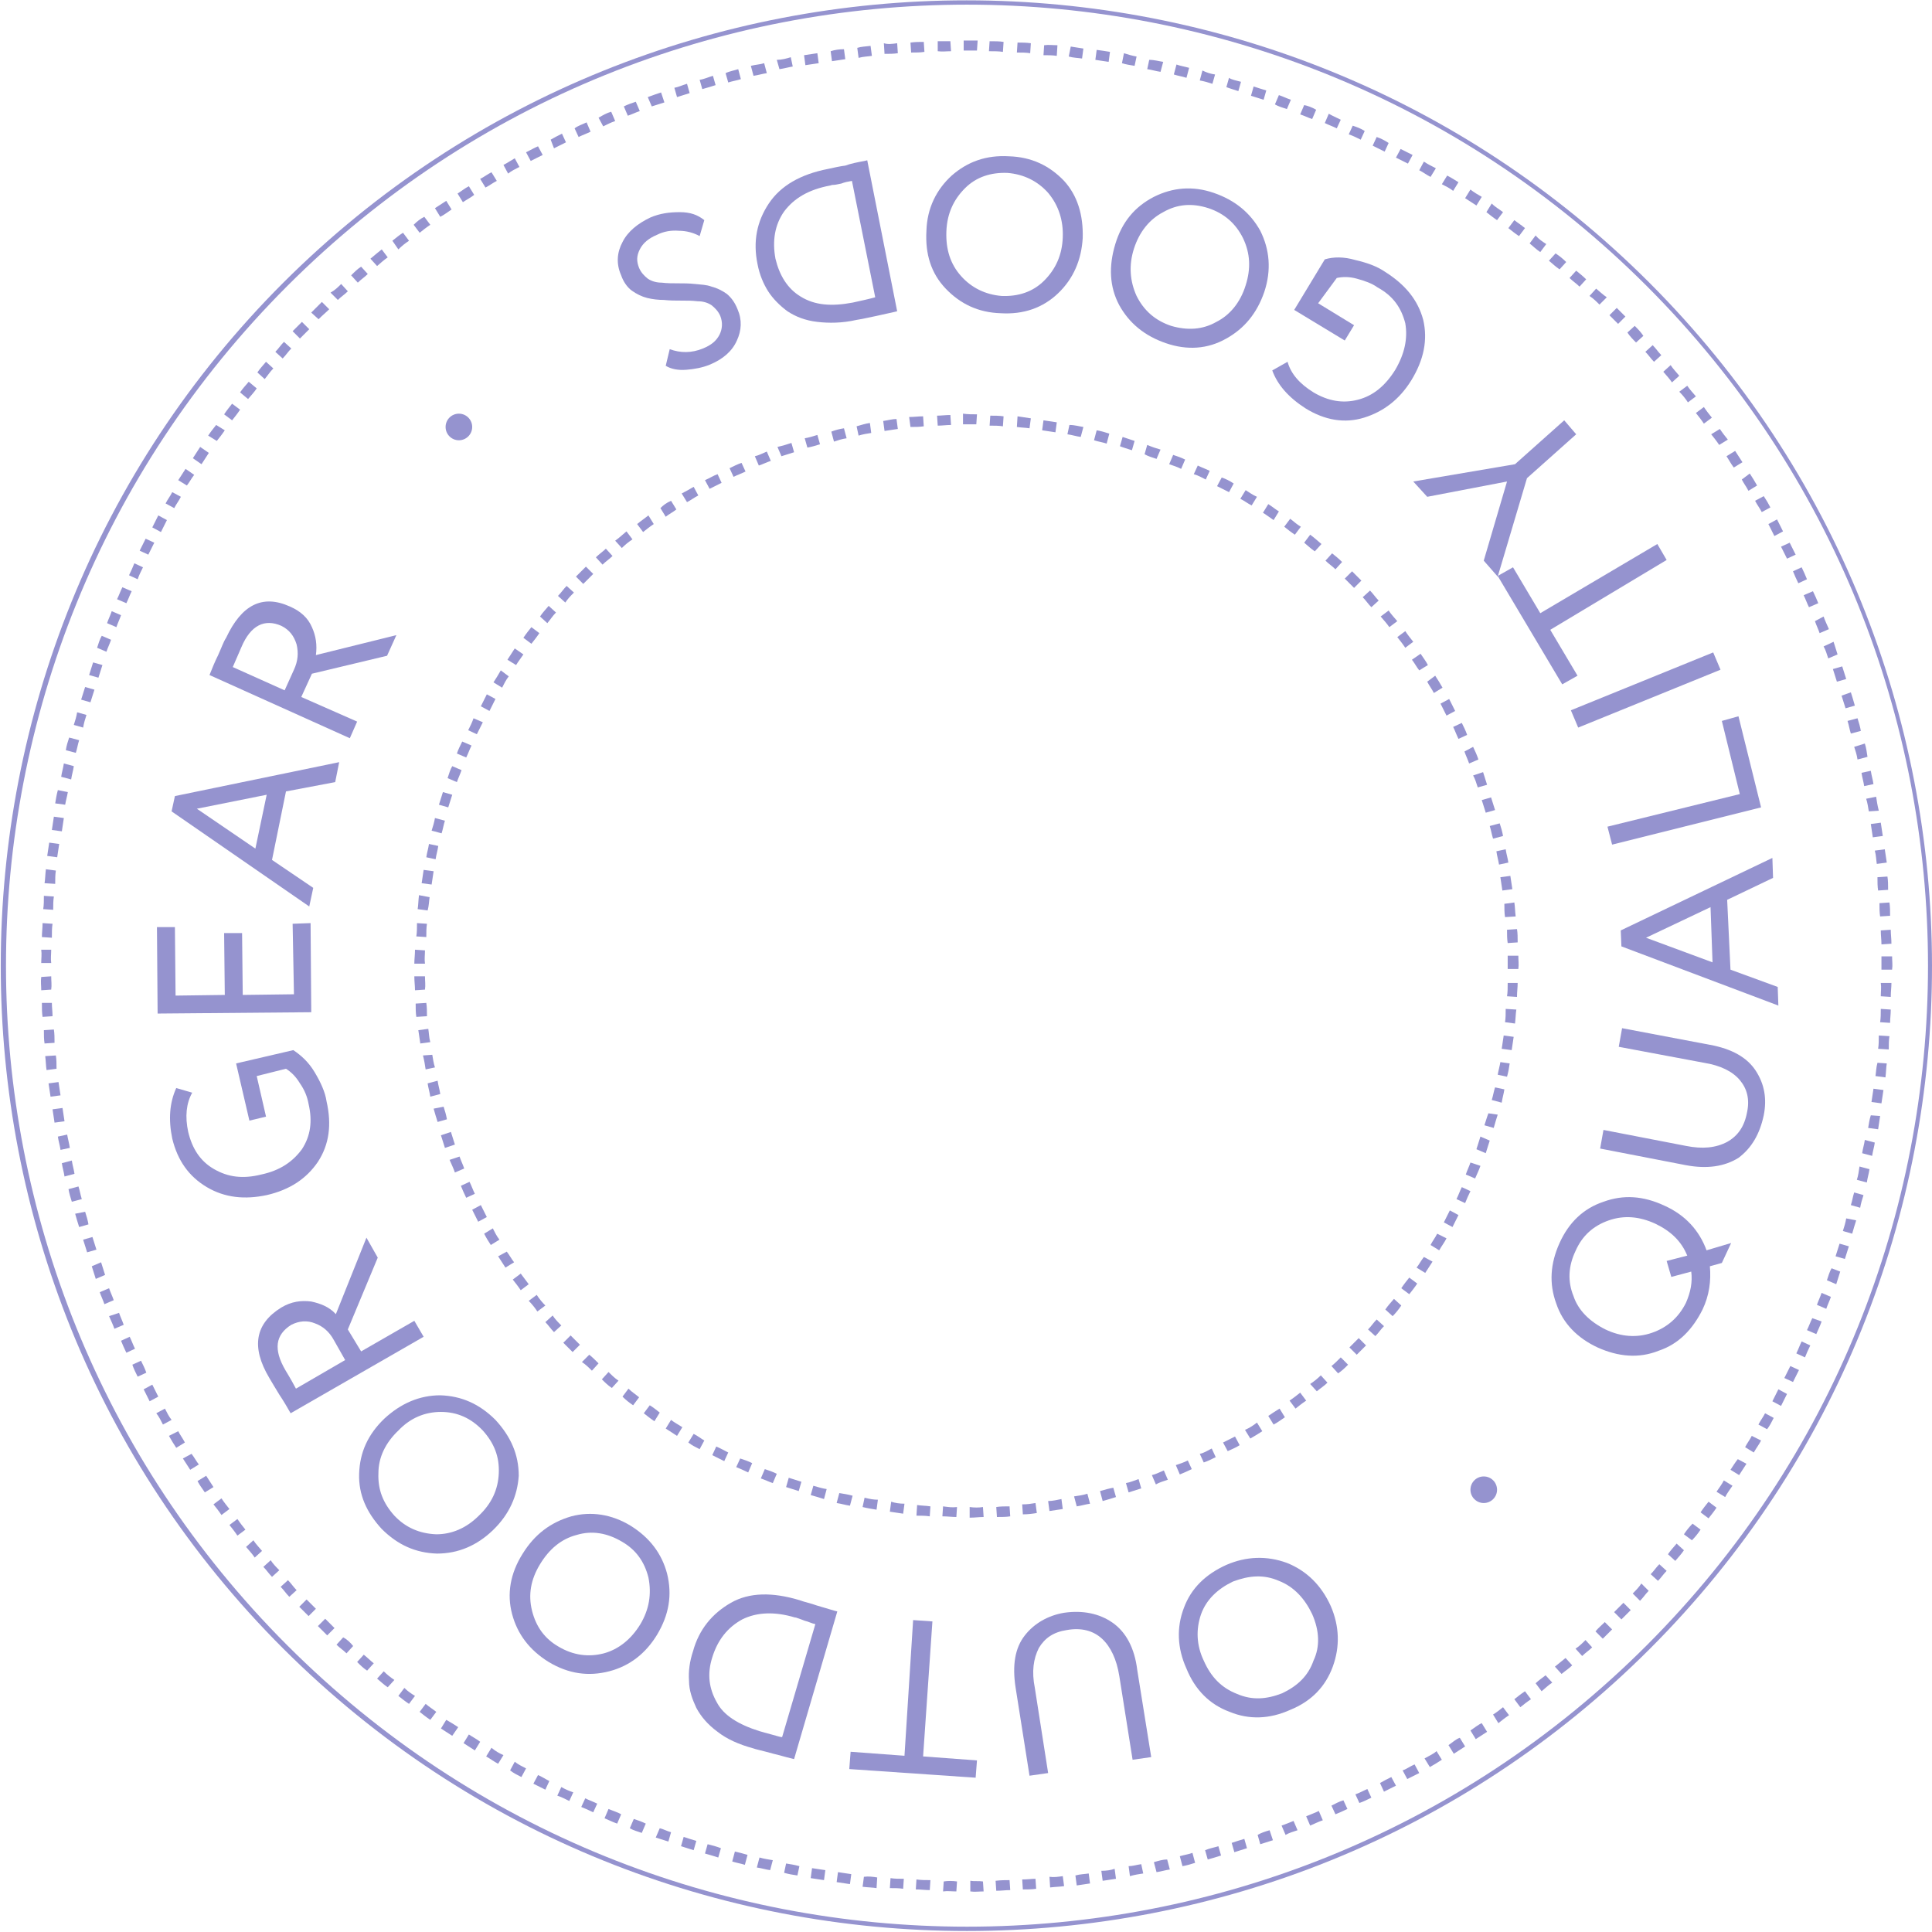 <?xml version="1.0" encoding="utf-8"?>
<!-- Generator: Adobe Illustrator 22.1.0, SVG Export Plug-In . SVG Version: 6.00 Build 0)  -->
<svg version="1.1" id="Layer_1" xmlns="http://www.w3.org/2000/svg" xmlns:xlink="http://www.w3.org/1999/xlink" x="0px" y="0px"
	 viewBox="0 0 290.5 290.5" style="enable-background:new 0 0 290.5 290.5;" xml:space="preserve">
<style type="text/css">
	.st0{fill:#9593CF;}
</style>
<g>
	<path class="st0" d="M204,86.6c0.2,0.2,0.5,0.5,0.7,0.7l-1.1,1.1c-0.2-0.2-0.4-0.4-0.7-0.7l-0.7-0.7l1.1-1.1L204,86.6z M206,88.8
		c0.5,0.5,0.8,1,1.3,1.5l-1.1,1c-0.5-0.5-0.8-1-1.3-1.5L206,88.8z M201.8,84.5l-1,1.1c-0.5-0.5-1-0.8-1.5-1.3l1-1.1
		C200.8,83.6,201.3,84,201.8,84.5z M208.8,91.8c0.4,0.6,0.8,1,1.3,1.6l-1.2,0.9c-0.4-0.6-0.8-1-1.3-1.6L208.8,91.8z M198.7,81.8
		l-1,1.1c-0.6-0.4-1-0.8-1.6-1.3l0.9-1.2C197.7,80.9,198.2,81.4,198.7,81.8z M211.3,94.9c0.4,0.6,0.8,1.1,1.2,1.6l-1.2,0.9
		c-0.4-0.6-0.8-1.1-1.2-1.6L211.3,94.9z M195.6,79.2l-0.9,1.2c-0.6-0.4-1.1-0.8-1.6-1.2L194,78C194.6,78.5,195.1,78.9,195.6,79.2z
		 M213.6,98.3c0.4,0.6,0.8,1.1,1.1,1.7l-1.3,0.8c-0.4-0.5-0.7-1.1-1.1-1.6L213.6,98.3z M192.3,76.9l-0.8,1.3
		c-0.6-0.4-1.1-0.8-1.6-1.1l0.8-1.3C191.2,76.1,191.8,76.6,192.3,76.9z M215.8,101.6c0.4,0.6,0.7,1.1,1.1,1.8l-1.3,0.8
		c-0.3-0.6-0.7-1.1-1-1.7L215.8,101.6z M189,74.7l-0.8,1.3c-0.6-0.3-1.1-0.7-1.7-1l0.8-1.3C187.8,74,188.3,74.4,189,74.7z
		 M217.9,105.1c0.3,0.6,0.6,1.2,0.9,1.8l-1.3,0.7c-0.3-0.6-0.6-1.2-0.9-1.8L217.9,105.1z M185.5,72.7l-0.7,1.3
		c-0.6-0.3-1.2-0.6-1.8-0.9l0.7-1.3C184.3,72,184.9,72.3,185.5,72.7z M219.8,108.7c0.3,0.6,0.6,1.2,0.8,1.8l-1.3,0.6
		c-0.3-0.6-0.5-1.2-0.8-1.8L219.8,108.7z M181.9,70.8l-0.6,1.3c-0.6-0.3-1.1-0.6-1.8-0.8l0.6-1.3C180.7,70.3,181.3,70.5,181.9,70.8z
		 M221.5,112.3c0.3,0.6,0.6,1.3,0.8,1.9l-1.4,0.6c-0.2-0.6-0.5-1.2-0.7-1.8L221.5,112.3z M178.2,69.1l-0.6,1.4
		c-0.6-0.3-1.2-0.5-1.8-0.7l0.6-1.4C177,68.6,177.6,68.8,178.2,69.1z M223,116.1c0.2,0.6,0.4,1.3,0.6,1.9l-1.4,0.4
		c-0.2-0.6-0.4-1.3-0.7-1.8L223,116.1z M174.5,67.6l-0.6,1.4c-0.6-0.2-1.3-0.4-1.8-0.7l0.4-1.4C173.2,67.2,173.8,67.4,174.5,67.6z
		 M170.6,66.3l-0.4,1.4c-0.6-0.2-1.3-0.4-1.8-0.6l0.4-1.4C169.4,65.9,170,66.1,170.6,66.3z M224.2,119.9c0.2,0.6,0.4,1.3,0.6,1.9
		l-1.4,0.4c-0.2-0.6-0.4-1.3-0.6-1.9L224.2,119.9z M166.8,65.2l-0.4,1.5c-0.6-0.2-1.3-0.3-1.9-0.5l0.4-1.5
		C165.5,64.8,166.2,65,166.8,65.2z M225.5,123.8c0.2,0.6,0.4,1.3,0.5,1.9l-1.5,0.4c-0.2-0.6-0.3-1.3-0.5-1.9L225.5,123.8z
		 M162.9,64.2l-0.4,1.5c-0.7-0.1-1.3-0.3-2-0.4l0.3-1.4C161.6,63.9,162.2,64.1,162.9,64.2z M226.4,127.7c0.1,0.7,0.3,1.3,0.4,2
		l-1.4,0.3c-0.1-0.6-0.3-1.3-0.4-2L226.4,127.7z M158.9,63.5l-0.2,1.5c-0.6-0.1-1.3-0.2-2-0.3l0.2-1.5
		C157.6,63.3,158.3,63.4,158.9,63.5z M227.1,131.7c0.1,0.6,0.2,1.3,0.3,2l-1.5,0.2c-0.1-0.6-0.2-1.3-0.3-2L227.1,131.7z M155,62.9
		l-0.2,1.5c-0.6-0.1-1.3-0.1-1.9-0.2l0.1-1.6C153.6,62.7,154.3,62.8,155,62.9z M227.7,135.7c0.1,0.6,0.1,1.3,0.2,2.1l-1.6,0.1
		c-0.1-0.6-0.1-1.3-0.1-2L227.7,135.7z M150.9,62.6l-0.1,1.5c-0.6-0.1-1.3-0.1-2-0.1l0.1-1.5C149.6,62.5,150.3,62.5,150.9,62.6z
		 M228.1,139.7c0.1,0.6,0.1,1.3,0.1,2l-1.5,0.1c-0.1-0.6-0.1-1.3-0.1-2L228.1,139.7z M146.9,62.3l-0.1,1.5c-0.7,0-1.3,0-2,0v-1.6
		C145.5,62.3,146.2,62.3,146.9,62.3z M228.3,143.7c0,0.7,0.1,1.3,0,2h-1.6c0-0.7,0-1.3,0-2L228.3,143.7z M142.9,62.4l0.1,1.5
		c-0.7,0-1.3,0.1-2,0.1l-0.1-1.5C141.5,62.5,142.2,62.4,142.9,62.4z M228.2,147.8c0,0.7-0.1,1.3-0.1,2.1l-1.5-0.1
		c0.1-0.6,0.1-1.3,0.1-2H228.2z M138.8,62.6l0.1,1.5c-0.6,0.1-1.3,0.1-2,0.1l-0.2-1.5C137.5,62.7,138.1,62.6,138.8,62.6z M228,151.8
		c-0.1,0.6-0.1,1.3-0.2,2.1l-1.5-0.2c0.1-0.6,0.1-1.3,0.1-2L228,151.8z M134.8,63l0.2,1.5c-0.6,0.1-1.3,0.2-2,0.3l-0.2-1.5
		C133.5,63.2,134.2,63,134.8,63z M227.6,155.9c-0.1,0.6-0.2,1.3-0.3,2l-1.5-0.2c0.1-0.6,0.2-1.3,0.3-2L227.6,155.9z M130.8,63.6
		l0.2,1.5c-0.6,0.1-1.3,0.2-1.9,0.4l-0.3-1.4C129.5,63.9,130.1,63.7,130.8,63.6z M227,159.9c-0.1,0.7-0.2,1.3-0.4,2l-1.4-0.3
		c0.1-0.6,0.3-1.3,0.4-1.9L227,159.9z M126.9,64.4l0.4,1.5c-0.7,0.1-1.3,0.3-1.9,0.5l-0.4-1.5C125.5,64.7,126.2,64.5,126.9,64.4z
		 M226.2,163.8c-0.1,0.7-0.3,1.3-0.4,2l-1.5-0.4c0.2-0.6,0.3-1.3,0.5-1.9L226.2,163.8z M122.9,65.4l0.4,1.4
		c-0.6,0.2-1.3,0.4-1.9,0.5l-0.4-1.4C121.6,65.8,122.3,65.6,122.9,65.4z M225.2,167.6c-0.2,0.6-0.4,1.3-0.6,2l-1.4-0.4
		c0.2-0.6,0.4-1.3,0.6-1.8L225.2,167.6z M224,171.5c-0.2,0.6-0.4,1.3-0.6,1.9l-1.4-0.6c0.2-0.6,0.4-1.3,0.6-1.9L224,171.5z
		 M119,66.6l0.4,1.4c-0.6,0.2-1.3,0.4-1.9,0.6l-0.6-1.4C117.8,67,118.4,66.8,119,66.6z M222.6,175.3c-0.2,0.6-0.5,1.2-0.8,1.9
		l-1.4-0.6c0.2-0.6,0.5-1.2,0.7-1.8L222.6,175.3z M115.3,67.9l0.6,1.4c-0.6,0.2-1.2,0.5-1.8,0.7l-0.6-1.4
		C114,68.5,114.6,68.2,115.3,67.9z M221.1,179.1c-0.3,0.6-0.6,1.3-0.8,1.8l-1.3-0.6c0.3-0.6,0.5-1.2,0.8-1.8L221.1,179.1z
		 M111.5,69.6l0.6,1.3c-0.6,0.3-1.2,0.5-1.8,0.8l-0.6-1.3C110.3,70.1,110.9,69.8,111.5,69.6z M219.3,182.7c-0.3,0.6-0.6,1.2-0.9,1.8
		l-1.3-0.7c0.3-0.6,0.6-1.2,0.9-1.8L219.3,182.7z M107.9,71.3l0.6,1.3c-0.6,0.3-1.2,0.6-1.8,0.9l-0.7-1.3
		C106.7,71.9,107.3,71.5,107.9,71.3z M217.5,186.2c-0.3,0.6-0.7,1.1-1.1,1.8l-1.3-0.8c0.3-0.6,0.7-1.1,1-1.7L217.5,186.2z
		 M104.3,73.2l0.7,1.3c-0.6,0.3-1.1,0.7-1.7,1l-0.8-1.3C103.1,73.9,103.8,73.5,104.3,73.2z M215.4,189.7c-0.4,0.6-0.7,1.1-1.1,1.7
		l-1.3-0.8c0.4-0.5,0.7-1.1,1.1-1.6L215.4,189.7z M100.9,75.3l0.8,1.3c-0.5,0.4-1.1,0.7-1.6,1.1l-0.8-1.3
		C99.7,76,100.2,75.6,100.9,75.3z M213.1,193c-0.4,0.6-0.8,1.1-1.2,1.6l-1.2-0.9c0.4-0.6,0.8-1.1,1.2-1.6L213.1,193z M97.5,77.5
		l0.8,1.3c-0.6,0.4-1.1,0.8-1.6,1.2l-0.9-1.2C96.4,78.3,97,77.9,97.5,77.5z M210.7,196.3c-0.4,0.6-0.8,1.1-1.3,1.6l-1.1-1
		c0.4-0.6,0.8-1,1.3-1.6L210.7,196.3z M94.2,79.9l0.9,1.2c-0.6,0.4-1.1,0.8-1.6,1.3l-1-1.1C93.2,80.8,93.7,80.3,94.2,79.9z
		 M208.1,199.4c-0.5,0.5-0.8,1-1.3,1.5l-1.1-1c0.5-0.5,0.8-1,1.3-1.5L208.1,199.4z M91.1,82.5l1,1.1c-0.5,0.5-1,0.8-1.5,1.3l-1-1.1
		C90.1,83.3,90.7,82.9,91.1,82.5z M205.4,202.3c-0.5,0.5-0.9,0.9-1.4,1.4l-1.1-1.1c0.5-0.5,0.9-0.9,1.4-1.4L205.4,202.3z M88.1,85.2
		l1.1,1.1c-0.5,0.5-0.9,0.9-1.4,1.4l-0.1,0.1l-1.1-1.1l0.1-0.1C87.1,86.2,87.6,85.7,88.1,85.2z M201.6,204.1l1.1,1.1
		c-0.5,0.5-0.9,0.9-1.5,1.3l-1-1.1C200.6,205.1,201.1,204.6,201.6,204.1z M86.3,89.1c-0.5,0.5-0.9,0.9-1.3,1.5l-1.1-1
		c0.5-0.5,0.8-1,1.3-1.5L86.3,89.1z M198.6,206.8l1,1.1c-0.5,0.5-1,0.8-1.6,1.3l-1-1.1C197.6,207.7,198.1,207.3,198.6,206.8z
		 M83.6,92.1c-0.5,0.5-0.8,1-1.3,1.6l-1.1-1c0.4-0.6,0.8-1,1.3-1.6L83.6,92.1z M195.5,209.4l0.9,1.2c-0.6,0.4-1.1,0.8-1.6,1.2
		l-0.9-1.2C194.5,210.2,195,209.8,195.5,209.4z M81.1,95.2c-0.4,0.6-0.8,1.1-1.2,1.6l-1.2-0.9c0.4-0.6,0.8-1.1,1.2-1.6L81.1,95.2z
		 M192.4,211.8l0.8,1.3c-0.6,0.4-1.1,0.8-1.7,1.1l-0.8-1.3C191.3,212.5,191.9,212.1,192.4,211.8z M78.7,98.4
		c-0.4,0.6-0.8,1.1-1.1,1.6l-1.3-0.8c0.4-0.6,0.7-1.1,1.1-1.7L78.7,98.4z M189,213.9l0.8,1.3c-0.6,0.4-1.1,0.7-1.8,1.1l-0.8-1.3
		C187.9,214.7,188.5,214.3,189,213.9z M76.5,101.7c-0.4,0.5-0.7,1.1-1,1.7l-1.3-0.8c0.4-0.6,0.7-1.1,1.1-1.8L76.5,101.7z M185.7,216
		l0.7,1.3c-0.6,0.4-1.2,0.6-1.8,0.9l-0.7-1.3C184.5,216.6,185.1,216.3,185.7,216z M74.5,105.1c-0.3,0.6-0.6,1.2-0.9,1.8l-1.3-0.7
		c0.3-0.6,0.6-1.2,0.9-1.8L74.5,105.1z M182.2,217.8l0.6,1.3c-0.6,0.3-1.2,0.6-1.8,0.8l-0.6-1.3C181,218.5,181.6,218.1,182.2,217.8z
		 M72.6,108.6c-0.3,0.6-0.6,1.2-0.9,1.8l-1.3-0.6c0.3-0.6,0.6-1.2,0.8-1.8L72.6,108.6z M178.6,219.6l0.6,1.3
		c-0.6,0.3-1.3,0.6-1.8,0.8l-0.6-1.4C177.4,220.1,178,219.9,178.6,219.6z M70.9,112.1c-0.3,0.6-0.5,1.2-0.8,1.8l-1.4-0.6
		c0.2-0.6,0.5-1.2,0.8-1.8L70.9,112.1z M175,221.1l0.6,1.4c-0.6,0.2-1.3,0.4-1.8,0.7l-0.6-1.4C173.7,221.7,174.3,221.4,175,221.1z
		 M69.4,115.8c-0.2,0.6-0.5,1.2-0.7,1.8l-1.4-0.6c0.2-0.6,0.4-1.3,0.7-1.8L69.4,115.8z M171.2,222.4l0.4,1.4
		c-0.6,0.2-1.3,0.4-1.9,0.6l-0.4-1.4C169.9,222.9,170.6,222.6,171.2,222.4z M68,119.5c-0.2,0.6-0.4,1.3-0.6,1.9L66,121
		c0.2-0.6,0.4-1.3,0.6-1.9L68,119.5z M167.4,223.7l0.4,1.4c-0.6,0.2-1.3,0.4-2,0.6l-0.4-1.5C166.1,224,166.8,223.8,167.4,223.7z
		 M66.9,123.4c-0.2,0.6-0.3,1.3-0.5,1.9l-1.5-0.4c0.2-0.6,0.4-1.3,0.5-1.9L66.9,123.4z M163.5,224.6l0.4,1.5c-0.7,0.1-1.3,0.3-2,0.4
		l-0.4-1.5C162.2,224.9,162.9,224.8,163.5,224.6z M65.9,127.2c-0.1,0.7-0.3,1.3-0.4,2l-1.4-0.3c0.1-0.7,0.3-1.3,0.4-2L65.9,127.2z
		 M159.6,225.4l0.2,1.5c-0.7,0.1-1.3,0.2-2,0.3l-0.2-1.5C158.3,225.7,159.1,225.5,159.6,225.4z M65.2,131c-0.1,0.6-0.2,1.3-0.3,2
		l-1.5-0.2c0.1-0.6,0.2-1.3,0.3-2L65.2,131z M155.7,226l0.2,1.5c-0.6,0.1-1.3,0.2-2.1,0.2l-0.1-1.5
		C154.5,226.2,155.1,226.1,155.7,226z M64.6,134.9c-0.1,0.6-0.1,1.3-0.3,2l-1.5-0.2c0.1-0.6,0.1-1.3,0.2-2.1L64.6,134.9z
		 M151.8,226.5l0.1,1.5c-0.6,0.1-1.3,0.1-2,0.1l-0.1-1.5C150.4,226.5,151.1,226.5,151.8,226.5z M64.2,138.9c-0.1,0.6-0.1,1.3-0.1,2
		l-1.5-0.1c0.1-0.6,0.1-1.3,0.1-2L64.2,138.9z M147.8,226.6l0.1,1.5c-0.7,0-1.3,0.1-2.1,0.1v-1.6
		C146.5,226.7,147.2,226.7,147.8,226.6z M63.9,142.9c0,0.7-0.1,1.3,0,2h-1.6c0-0.7,0.1-1.3,0.1-2.1L63.9,142.9z M143.9,226.6
		l-0.1,1.5c-0.7,0-1.3-0.1-2.1-0.1l0.1-1.5C142.6,226.6,143.2,226.7,143.9,226.6z M63.9,146.8c0,0.7,0.1,1.3,0,2l-1.5,0.1
		c0-0.7-0.1-1.3-0.1-2.1H63.9z M139.9,226.5l-0.1,1.5c-0.6-0.1-1.3-0.1-2-0.1l0.1-1.6C138.5,226.4,139.3,226.4,139.9,226.5z
		 M64.1,150.8c0.1,0.6,0.1,1.3,0.1,2l-1.6,0.1c-0.1-0.6-0.1-1.3-0.1-2L64.1,150.8z M136,226.1l-0.2,1.5c-0.6-0.1-1.3-0.2-2-0.3
		l0.2-1.5C134.6,226,135.3,226.1,136,226.1z M64.4,154.7c0.1,0.6,0.1,1.3,0.3,2l-1.5,0.2c-0.1-0.6-0.2-1.3-0.3-2L64.4,154.7z
		 M132,225.5l-0.2,1.5c-0.6-0.1-1.3-0.2-2.1-0.4l0.3-1.4C130.8,225.4,131.4,225.5,132,225.5z M65,158.6c0.1,0.6,0.2,1.3,0.4,1.9
		l-1.4,0.3c-0.1-0.7-0.2-1.3-0.4-2.1L65,158.6z M128.2,224.9l-0.4,1.5c-0.7-0.1-1.3-0.3-2-0.4l0.4-1.5
		C126.8,224.6,127.5,224.7,128.2,224.9z M65.8,162.5c0.1,0.7,0.3,1.3,0.4,2l-1.5,0.4c-0.1-0.7-0.3-1.3-0.4-2L65.8,162.5z
		 M124.3,223.9l-0.4,1.5c-0.6-0.2-1.3-0.4-2-0.6l0.4-1.4C123,223.6,123.6,223.8,124.3,223.9z M66.7,166.4c0.2,0.6,0.4,1.3,0.5,1.9
		l-1.4,0.4c-0.2-0.6-0.4-1.3-0.6-2L66.7,166.4z M120.5,222.8l-0.4,1.4c-0.6-0.2-1.3-0.4-1.9-0.6l0.4-1.4
		C119.2,222.4,119.9,222.6,120.5,222.8z M67.8,170.2c0.2,0.6,0.4,1.3,0.6,1.9l-1.5,0.5c-0.2-0.6-0.4-1.3-0.6-1.9L67.8,170.2z
		 M116.8,221.6l-0.6,1.4c-0.6-0.2-1.2-0.5-1.8-0.7l0.6-1.4C115.6,221.1,116.2,221.3,116.8,221.6z M69.1,173.9
		c0.2,0.6,0.5,1.2,0.7,1.8l-1.4,0.6c-0.2-0.6-0.5-1.2-0.8-1.9L69.1,173.9z M113.1,220l-0.6,1.4c-0.6-0.3-1.3-0.6-1.8-0.8l0.6-1.3
		C111.9,219.5,112.5,219.7,113.1,220z M70.6,177.7c0.3,0.6,0.5,1.2,0.8,1.8l-1.3,0.6c-0.3-0.6-0.6-1.3-0.8-1.8L70.6,177.7z
		 M109.5,218.4l-0.6,1.3c-0.6-0.3-1.2-0.6-1.8-0.9l0.6-1.3C108.4,217.8,108.9,218.1,109.5,218.4z M72.3,181.2
		c0.3,0.6,0.6,1.2,0.9,1.8l-1.3,0.7c-0.3-0.6-0.6-1.2-0.9-1.8L72.3,181.2z M105.9,216.6l-0.7,1.3c-0.6-0.3-1.2-0.6-1.7-1l0.8-1.3
		C104.9,215.9,105.4,216.3,105.9,216.6z M74.1,184.7c0.3,0.6,0.6,1.2,1,1.7l-1.3,0.8c-0.4-0.6-0.7-1.1-1-1.7L74.1,184.7z
		 M102.6,214.6l-0.8,1.3c-0.6-0.4-1.1-0.7-1.7-1.1l0.8-1.3C101.4,213.9,102,214.2,102.6,214.6z M76.2,188.2c0.4,0.5,0.7,1.1,1.1,1.6
		l-1.3,0.8c-0.4-0.6-0.7-1.1-1.1-1.7L76.2,188.2z M99.2,212.4l-0.8,1.3c-0.6-0.4-1.1-0.8-1.6-1.2l0.9-1.2
		C98.2,211.6,98.7,212,99.2,212.4z M78.3,191.5c0.4,0.5,0.8,1.1,1.2,1.6l-1.2,0.9c-0.4-0.6-0.8-1.1-1.2-1.6L78.3,191.5z M96.1,210.1
		l-0.9,1.2c-0.6-0.4-1.1-0.8-1.6-1.3l0.9-1.2C95,209.3,95.5,209.6,96.1,210.1z M80.7,194.7c0.4,0.6,0.8,1.1,1.3,1.6l-1.2,0.9
		c-0.4-0.6-0.8-1.1-1.3-1.6L80.7,194.7z M93,207.6l-1,1.1c-0.6-0.4-1-0.8-1.5-1.3l1-1.1C91.9,206.7,92.4,207.2,93,207.6z
		 M83.1,197.8c0.4,0.6,0.8,1,1.3,1.5l-1.1,1c-0.5-0.5-0.8-1-1.3-1.5L83.1,197.8z M90,205l-1,1.1c-0.5-0.5-0.9-0.9-1.5-1.3l1.1-1.1
		C89,204,89.5,204.5,90,205z M85.8,200.8c0.5,0.5,0.9,0.9,1.4,1.4l-1.1,1.1c-0.5-0.5-0.9-0.9-1.4-1.4L85.8,200.8z"/>
</g>
<g>
	<path class="st0" d="M243.7,46.9l0.7,0.7l-1.1,1.1l-0.6-0.6l-0.7-0.7l1.1-1.1L243.7,46.9z M245.8,49c0.5,0.5,0.9,0.9,1.3,1.5
		l-1.1,1c-0.5-0.5-0.9-0.9-1.3-1.5L245.8,49z M241.6,44.7l-1.1,1.1c-0.5-0.5-0.9-0.9-1.5-1.3l1-1.1C240.5,43.8,241,44.3,241.6,44.7z
		 M248.5,51.9c0.5,0.5,0.8,1,1.3,1.5l-1.1,1c-0.5-0.5-0.8-1-1.3-1.5L248.5,51.9z M238.5,42l-1,1.1c-0.5-0.5-1-0.8-1.5-1.3l1-1.1
		C237.5,41.1,238.1,41.6,238.5,42z M251.2,54.9c0.4,0.6,0.8,1,1.3,1.6l-1.1,1c-0.4-0.6-0.8-1-1.3-1.6L251.2,54.9z M235.5,39.4
		l-1,1.1c-0.6-0.4-1-0.8-1.6-1.3l1-1.1C234.5,38.5,235,38.9,235.5,39.4z M253.7,58c0.4,0.6,0.8,1,1.3,1.6l-1.2,0.9
		c-0.4-0.6-0.8-1.1-1.3-1.6L253.7,58z M232.5,36.7l-0.9,1.2c-0.6-0.4-1-0.8-1.6-1.3l0.9-1.2C231.4,36,231.9,36.3,232.5,36.7z
		 M256.2,61.2c0.4,0.6,0.8,1.1,1.2,1.6l-1.2,0.9c-0.4-0.6-0.8-1.1-1.2-1.6L256.2,61.2z M229.3,34.3l-0.9,1.2
		c-0.6-0.4-1.1-0.8-1.6-1.2l0.9-1.2C228.2,33.5,228.7,33.8,229.3,34.3z M258.6,64.5c0.4,0.6,0.8,1.1,1.2,1.6l-1.3,0.8
		c-0.4-0.6-0.8-1.1-1.2-1.6L258.6,64.5z M226,31.9l-0.9,1.2c-0.6-0.4-1.1-0.8-1.6-1.2l0.8-1.3C224.9,31.2,225.5,31.5,226,31.9z
		 M260.9,67.8c0.4,0.6,0.7,1.1,1.1,1.7l-1.3,0.8c-0.4-0.5-0.7-1.1-1.1-1.7L260.9,67.8z M222.8,29.6l-0.8,1.3
		c-0.6-0.4-1.1-0.7-1.7-1.1l0.8-1.3C221.6,28.9,222.1,29.2,222.8,29.6z M263.1,71.2c0.4,0.6,0.7,1.1,1.1,1.8l-1.3,0.8
		c-0.3-0.6-0.7-1.1-1-1.7L263.1,71.2z M219.3,27.4l-0.8,1.3c-0.5-0.4-1.1-0.7-1.7-1l0.8-1.3C218.2,26.7,218.8,27.1,219.3,27.4z
		 M265.2,74.6c0.4,0.6,0.7,1.1,1,1.7l-1.3,0.7c-0.3-0.6-0.7-1.1-1-1.7L265.2,74.6z M215.9,25.3l-0.8,1.3c-0.6-0.3-1.1-0.7-1.7-1
		l0.7-1.3C214.7,24.7,215.3,25,215.9,25.3z M267.2,78.1c0.3,0.6,0.6,1.2,0.9,1.8l-1.3,0.7c-0.3-0.6-0.6-1.2-0.9-1.8L267.2,78.1z
		 M212.4,23.3l-0.7,1.3c-0.6-0.3-1.2-0.6-1.8-0.9l0.7-1.3C211.2,22.7,211.8,23,212.4,23.3z M269.1,81.6c0.3,0.6,0.6,1.2,0.9,1.8
		l-1.3,0.6c-0.3-0.6-0.6-1.2-0.9-1.8L269.1,81.6z M208.8,21.5l-0.6,1.3c-0.6-0.3-1.2-0.6-1.8-0.9l0.6-1.3
		C207.6,20.8,208.2,21.1,208.8,21.5z M270.9,85.3c0.3,0.6,0.6,1.3,0.8,1.8l-1.3,0.6c-0.3-0.6-0.6-1.3-0.8-1.8L270.9,85.3z
		 M205.2,19.7l-0.6,1.3c-0.6-0.3-1.2-0.6-1.8-0.8l0.6-1.3C204,19.1,204.6,19.3,205.2,19.7z M272.6,88.9c0.3,0.6,0.6,1.3,0.8,1.8
		l-1.4,0.6c-0.3-0.6-0.5-1.2-0.8-1.8L272.6,88.9z M201.6,18l-0.6,1.3c-0.6-0.3-1.2-0.5-1.8-0.8l0.6-1.4
		C200.3,17.4,201,17.7,201.6,18z M274.2,92.7c0.2,0.6,0.5,1.2,0.8,1.9l-1.4,0.6c-0.2-0.6-0.5-1.2-0.7-1.8L274.2,92.7z M197.9,16.5
		l-0.6,1.4c-0.6-0.2-1.2-0.5-1.8-0.7l0.6-1.4C196.6,15.9,197.2,16.1,197.9,16.5z M275.7,96.5c0.2,0.6,0.4,1.3,0.6,1.9l-1.4,0.6
		c-0.2-0.6-0.4-1.3-0.7-1.8L275.7,96.5z M194.1,15l-0.6,1.4c-0.6-0.2-1.3-0.4-1.8-0.7l0.6-1.4C192.9,14.5,193.5,14.8,194.1,15z
		 M190.4,13.6L190,15c-0.6-0.2-1.3-0.4-1.9-0.6l0.4-1.4C189.1,13.2,189.7,13.4,190.4,13.6z M277,100.2c0.2,0.6,0.4,1.3,0.6,1.9
		l-1.4,0.4c-0.2-0.6-0.4-1.3-0.6-1.9L277,100.2z M186.6,12.3l-0.4,1.4c-0.6-0.2-1.3-0.4-1.8-0.6l0.4-1.4
		C185.2,12,185.9,12.1,186.6,12.3z M278.3,104.1c0.2,0.6,0.4,1.3,0.6,2l-1.4,0.4c-0.2-0.6-0.4-1.3-0.6-1.9L278.3,104.1z M182.7,11.2
		l-0.4,1.4c-0.6-0.2-1.3-0.4-1.9-0.5l0.4-1.5C181.4,10.9,182,11.1,182.7,11.2z M279.3,108c0.2,0.6,0.4,1.3,0.5,1.9l-1.5,0.4
		c-0.2-0.6-0.3-1.3-0.5-1.9L279.3,108z M178.8,10.2l-0.4,1.5c-0.6-0.2-1.3-0.3-1.9-0.5l0.4-1.5C177.4,9.9,178.1,10,178.8,10.2z
		 M280.4,111.8c0.2,0.6,0.3,1.3,0.4,2l-1.5,0.4c-0.1-0.7-0.3-1.3-0.5-1.9L280.4,111.8z M174.9,9.3l-0.4,1.5c-0.7-0.1-1.3-0.3-2-0.4
		l0.3-1.4C173.6,9,174.2,9.2,174.9,9.3z M281.3,115.9c0.1,0.7,0.3,1.3,0.4,2l-1.4,0.3c-0.1-0.7-0.3-1.3-0.4-2L281.3,115.9z
		 M170.9,8.5l-0.3,1.4c-0.6-0.1-1.3-0.2-1.9-0.4L169,8C169.6,8.2,170.3,8.4,170.9,8.5z M282.1,119.8c0.1,0.7,0.2,1.3,0.4,2.1
		L281,122c-0.1-0.6-0.2-1.3-0.4-1.9L282.1,119.8z M166.9,7.8l-0.2,1.5c-0.6-0.1-1.3-0.2-2-0.3l0.2-1.5
		C165.7,7.6,166.3,7.7,166.9,7.8z M282.8,123.7c0.1,0.6,0.2,1.3,0.3,2l-1.5,0.2c-0.1-0.6-0.2-1.3-0.3-2L282.8,123.7z M162.9,7.3
		l-0.2,1.5c-0.6-0.1-1.3-0.1-2-0.3L161,7C161.7,7.1,162.3,7.2,162.9,7.3z M283.4,127.7c0.1,0.6,0.2,1.3,0.3,2l-1.5,0.2
		c-0.1-0.6-0.1-1.3-0.3-2L283.4,127.7z M159,6.8l-0.1,1.6c-0.6-0.1-1.3-0.1-2-0.1l0.1-1.5C157.7,6.7,158.3,6.8,159,6.8z
		 M283.8,131.8c0.1,0.6,0.1,1.3,0.1,2l-1.5,0.1c-0.1-0.6-0.1-1.3-0.1-2L283.8,131.8z M155,6.5L154.9,8c-0.6-0.1-1.3-0.1-2-0.1
		l0.1-1.5C153.6,6.4,154.3,6.4,155,6.5z M284.1,135.7c0.1,0.6,0.1,1.3,0.1,2l-1.5,0.1c-0.1-0.6-0.1-1.3-0.1-2L284.1,135.7z
		 M150.9,6.3l-0.1,1.5c-0.6-0.1-1.3-0.1-2.1-0.1l0.1-1.5C149.6,6.2,150.3,6.2,150.9,6.3z M284.3,139.8c0,0.7,0.1,1.3,0.1,2.1
		l-1.5,0.1c0-0.7-0.1-1.3-0.1-2.1L284.3,139.8z M147,6.1l-0.1,1.5c-0.7,0-1.3,0-2,0V6.1C145.5,6.1,146.3,6.1,147,6.1z M284.5,143.8
		c0,0.7,0.1,1.3,0,2h-1.6c0-0.7,0-1.3,0-2L284.5,143.8z M142.9,6.2l0.1,1.5c-0.7,0-1.3,0.1-2,0L141,6.2
		C141.5,6.2,142.2,6.2,142.9,6.2z M284.4,147.8c0,0.7-0.1,1.3-0.1,2.1l-1.5-0.1c0-0.7,0.1-1.3,0-2H284.4z M138.9,6.3l0.1,1.5
		c-0.6,0.1-1.3,0.1-2,0.1l-0.1-1.5C137.6,6.3,138.3,6.3,138.9,6.3z M284.3,151.8c0,0.7-0.1,1.3-0.1,2l-1.5-0.1
		c0.1-0.6,0.1-1.3,0.1-2L284.3,151.8z M134.9,6.5l0.1,1.5c-0.6,0.1-1.3,0.1-2,0.1l-0.1-1.6C133.5,6.7,134.2,6.6,134.9,6.5z
		 M284.1,155.8c-0.1,0.6-0.1,1.3-0.1,2l-1.6-0.1c0.1-0.6,0.1-1.3,0.1-2L284.1,155.8z M130.9,6.9l0.2,1.5c-0.6,0.1-1.3,0.1-2,0.3
		l-0.2-1.5C129.5,7,130.1,7,130.9,6.9z M283.7,159.9c-0.1,0.6-0.1,1.3-0.2,2.1l-1.5-0.2c0.1-0.6,0.1-1.3,0.3-2L283.7,159.9z
		 M126.9,7.4l0.2,1.5c-0.6,0.1-1.3,0.2-2,0.3l-0.2-1.5C125.5,7.5,126.2,7.4,126.9,7.4z M283.2,163.9c-0.1,0.6-0.2,1.3-0.3,2
		l-1.5-0.2c0.1-0.6,0.2-1.3,0.3-2L283.2,163.9z M122.9,8l0.2,1.5c-0.6,0.1-1.3,0.2-2,0.3l-0.2-1.5C121.6,8.2,122.2,8.1,122.9,8z
		 M282.7,167.8c-0.1,0.6-0.2,1.3-0.3,2l-1.5-0.2c0.1-0.6,0.2-1.3,0.4-1.9L282.7,167.8z M118.9,8.6l0.3,1.4c-0.6,0.1-1.3,0.3-2,0.4
		L116.8,9C117.5,9,118.3,8.8,118.9,8.6z M281.9,171.8c-0.1,0.7-0.3,1.3-0.4,2l-1.5-0.4c0.1-0.7,0.3-1.3,0.4-2L281.9,171.8z
		 M114.9,9.5l0.4,1.5c-0.7,0.1-1.3,0.3-2,0.4l-0.4-1.5C113.7,9.7,114.3,9.7,114.9,9.5z M281.1,175.8c-0.1,0.7-0.3,1.3-0.4,2
		l-1.5-0.4c0.2-0.6,0.3-1.3,0.4-2L281.1,175.8z M111,10.4l0.4,1.5c-0.6,0.2-1.3,0.3-1.9,0.5l-0.4-1.4
		C109.7,10.7,110.4,10.6,111,10.4z M280.2,179.7c-0.2,0.6-0.4,1.3-0.5,1.9l-1.4-0.4c0.2-0.6,0.3-1.3,0.5-1.9L280.2,179.7z
		 M107.2,11.4l0.4,1.4c-0.6,0.2-1.3,0.4-2,0.6l-0.4-1.4C105.9,11.9,106.5,11.6,107.2,11.4z M279.1,183.5c-0.2,0.6-0.4,1.3-0.6,2
		l-1.4-0.4c0.2-0.6,0.4-1.3,0.5-1.9L279.1,183.5z M103.3,12.6l0.4,1.4c-0.6,0.2-1.3,0.4-1.9,0.6l-0.4-1.4
		C102,13.1,102.6,12.8,103.3,12.6z M278,187.4c-0.2,0.6-0.4,1.3-0.6,1.9l-1.4-0.4c0.2-0.6,0.4-1.3,0.6-1.9L278,187.4z M99.4,13.9
		l0.5,1.5c-0.6,0.2-1.3,0.4-1.9,0.6l-0.6-1.4C98.2,14.3,98.8,14.1,99.4,13.9z M276.7,191.2c-0.2,0.6-0.4,1.3-0.6,1.9l-1.4-0.6
		c0.2-0.6,0.4-1.3,0.7-1.8L276.7,191.2z M275.3,195c-0.2,0.6-0.5,1.2-0.7,1.8l-1.4-0.6c0.2-0.6,0.5-1.2,0.7-1.8L275.3,195z
		 M95.6,15.3l0.6,1.4c-0.6,0.2-1.2,0.5-1.8,0.7L93.8,16C94.4,15.7,95,15.5,95.6,15.3z M273.9,198.7c-0.2,0.6-0.5,1.2-0.8,1.9
		l-1.4-0.6c0.3-0.6,0.5-1.2,0.8-1.8L273.9,198.7z M91.9,16.8l0.6,1.4c-0.6,0.2-1.2,0.5-1.8,0.8L90,17.7C90.7,17.3,91.2,17,91.9,16.8
		z M272.2,202.3c-0.3,0.6-0.6,1.3-0.8,1.8l-1.3-0.6c0.3-0.6,0.5-1.2,0.8-1.8L272.2,202.3z M88.2,18.4l0.6,1.4
		c-0.6,0.3-1.2,0.5-1.8,0.8l-0.6-1.3C86.9,18.9,87.6,18.7,88.2,18.4z M270.5,206c-0.3,0.6-0.6,1.2-0.9,1.8l-1.3-0.6
		c0.3-0.6,0.6-1.2,0.9-1.8L270.5,206z M84.5,20.1l0.6,1.3c-0.6,0.3-1.2,0.6-1.8,0.9L82.8,21C83.3,20.7,83.9,20.4,84.5,20.1z
		 M268.7,209.6c-0.3,0.6-0.6,1.2-0.9,1.8l-1.3-0.7c0.3-0.6,0.6-1.2,0.9-1.8L268.7,209.6z M80.9,22l0.7,1.3c-0.6,0.3-1.2,0.6-1.8,0.9
		l-0.7-1.3C79.7,22.6,80.4,22.2,80.9,22z M266.7,213.2c-0.3,0.6-0.6,1.2-1,1.7l-1.3-0.7c0.3-0.6,0.7-1.1,1-1.7L266.7,213.2z
		 M77.4,23.8l0.7,1.3c-0.6,0.3-1.2,0.6-1.7,1l-0.7-1.3C76.3,24.5,76.7,24.2,77.4,23.8z M264.8,216.6c-0.3,0.6-0.7,1.1-1.1,1.8
		l-1.3-0.8c0.3-0.6,0.7-1.1,1-1.7L264.8,216.6z M73.9,25.9l0.8,1.3c-0.6,0.3-1.1,0.7-1.7,1l-0.8-1.3C72.8,26.6,73.3,26.2,73.9,25.9z
		 M262.6,220.1c-0.4,0.6-0.7,1.1-1.1,1.7l-1.3-0.8c0.4-0.6,0.7-1.1,1.1-1.6L262.6,220.1z M70.5,28l0.8,1.3c-0.5,0.4-1.1,0.7-1.7,1.1
		l-0.8-1.3C69.3,28.8,69.9,28.3,70.5,28z M260.5,223.4c-0.4,0.6-0.8,1.1-1.1,1.7l-1.3-0.8c0.4-0.6,0.8-1.1,1.1-1.7L260.5,223.4z
		 M67.1,30.2l0.8,1.3c-0.6,0.4-1.1,0.8-1.7,1.1l-0.8-1.3C66,30.9,66.5,30.6,67.1,30.2z M258.1,226.7c-0.4,0.6-0.8,1.1-1.2,1.6
		l-1.2-0.9c0.4-0.6,0.8-1.1,1.2-1.6L258.1,226.7z M63.8,32.6l0.9,1.2c-0.6,0.4-1.1,0.8-1.6,1.2l-0.9-1.2
		C62.7,33.3,63.2,32.9,63.8,32.6z M255.7,230c-0.4,0.6-0.8,1.1-1.3,1.6l-1.2-0.9c0.4-0.6,0.8-1.1,1.3-1.6L255.7,230z M60.6,35
		l0.9,1.2c-0.6,0.4-1.1,0.8-1.6,1.3L59,36.2C59.5,35.8,60.1,35.3,60.6,35z M253.2,233.1c-0.4,0.6-0.8,1-1.3,1.6l-1.1-1
		c0.4-0.6,0.8-1,1.3-1.6L253.2,233.1z M57.4,37.5l0.9,1.2c-0.6,0.4-1,0.8-1.6,1.3l-1-1.1C56.4,38.3,56.9,37.9,57.4,37.5z
		 M250.6,236.2c-0.5,0.5-0.8,1-1.3,1.5l-1.1-1c0.5-0.5,0.8-1,1.3-1.5L250.6,236.2z M54.3,40.1l1,1.1c-0.5,0.5-1,0.8-1.5,1.3l-1-1.1
		C53.3,40.9,53.8,40.4,54.3,40.1z M247.9,239.2c-0.5,0.5-0.8,1-1.3,1.5l-1.1-1.1c0.5-0.5,0.9-0.9,1.3-1.5L247.9,239.2z M51.3,42.7
		l1,1.1c-0.5,0.5-1,0.8-1.5,1.3l-1.1-1.1C50.4,43.6,50.8,43.2,51.3,42.7z M245.2,242.1c-0.5,0.5-0.9,0.9-1.4,1.4l-1.1-1.1
		c0.5-0.5,0.9-0.9,1.4-1.4L245.2,242.1z M48.4,45.4l1.1,1.1C49,47,48.5,47.4,48,47.9l-0.1,0.1L46.8,47l0.1-0.1
		C47.4,46.4,47.9,45.9,48.4,45.4z M241.3,243.9l1.1,1.1c-0.5,0.5-0.9,0.9-1.4,1.4l-1.1-1.1C240.3,244.8,240.8,244.4,241.3,243.9z
		 M46.5,49.5c-0.5,0.5-0.9,0.9-1.4,1.4L44,49.8c0.5-0.5,0.9-0.9,1.4-1.4L46.5,49.5z M238.4,246.6l1,1.1c-0.5,0.5-1,0.8-1.5,1.3
		l-1-1.1C237.5,247.5,237.9,247.1,238.4,246.6z M43.8,52.4c-0.5,0.5-0.8,1-1.3,1.5l-1.1-1c0.5-0.5,0.8-1,1.3-1.5L43.8,52.4z
		 M235.4,249.3l1,1.1c-0.5,0.5-1,0.8-1.6,1.3l-1-1.1C234.4,250.1,234.9,249.7,235.4,249.3z M41.1,55.4c-0.5,0.5-0.8,1-1.3,1.6
		l-1.1-1c0.4-0.6,0.8-1,1.3-1.6L41.1,55.4z M232.4,251.9l1,1.1c-0.6,0.4-1,0.8-1.6,1.3l-0.9-1.2
		C231.3,252.7,231.9,252.3,232.4,251.9z M38.6,58.4c-0.4,0.6-0.8,1-1.3,1.6L36.1,59c0.4-0.6,0.8-1,1.3-1.6L38.6,58.4z M229.3,254.3
		l0.9,1.2c-0.6,0.4-1.1,0.8-1.6,1.2l-0.9-1.2C228.2,255.1,228.7,254.7,229.3,254.3z M36.1,61.6c-0.4,0.6-0.8,1.1-1.2,1.6l-1.2-0.9
		c0.4-0.6,0.8-1.1,1.2-1.6L36.1,61.6z M226,256.7l0.9,1.2c-0.6,0.4-1.1,0.8-1.6,1.2l-0.8-1.3C225,257.5,225.5,257.1,226,256.7z
		 M33.8,64.7c-0.4,0.6-0.8,1.1-1.2,1.6l-1.3-0.8c0.4-0.6,0.8-1.1,1.2-1.6L33.8,64.7z M222.8,259.1l0.8,1.3c-0.6,0.4-1.1,0.7-1.7,1.1
		l-0.8-1.3C221.7,259.8,222.3,259.3,222.8,259.1z M31.4,68.1c-0.4,0.6-0.7,1.1-1.1,1.7L29,68.9c0.4-0.6,0.7-1.1,1.1-1.7L31.4,68.1z
		 M219.5,261.3l0.8,1.3c-0.6,0.4-1.1,0.7-1.7,1.1l-0.8-1.3C218.4,262,218.9,261.5,219.5,261.3z M29.2,71.4c-0.4,0.5-0.7,1.1-1.1,1.6
		l-1.3-0.8c0.4-0.6,0.7-1.1,1.1-1.7L29.2,71.4z M216,263.3l0.8,1.3c-0.6,0.4-1.1,0.7-1.8,1.1l-0.8-1.3
		C214.9,264,215.6,263.7,216,263.3z M27.2,74.7c-0.3,0.6-0.7,1.1-1,1.7l-1.3-0.7c0.3-0.6,0.7-1.1,1-1.7L27.2,74.7z M212.7,265.3
		l0.7,1.3c-0.6,0.3-1.2,0.6-1.8,0.9l-0.7-1.3C211.5,266,212,265.6,212.7,265.3z M25.1,78.2c-0.3,0.6-0.6,1.2-0.9,1.8l-1.3-0.7
		c0.3-0.6,0.6-1.2,0.9-1.8L25.1,78.2z M209.2,267.2l0.7,1.3c-0.6,0.3-1.2,0.6-1.8,0.9l-0.6-1.3C208,267.8,208.6,267.5,209.2,267.2z
		 M23.2,81.6c-0.3,0.6-0.6,1.2-0.9,1.8L21,82.8c0.3-0.6,0.6-1.2,0.9-1.8L23.2,81.6z M205.6,269l0.6,1.3c-0.6,0.3-1.2,0.6-1.8,0.8
		l-0.6-1.3C204.4,269.6,204.9,269.3,205.6,269z M21.5,85.3c-0.3,0.6-0.6,1.2-0.8,1.8l-1.3-0.6c0.3-0.6,0.6-1.3,0.8-1.8L21.5,85.3z
		 M202,270.7l0.6,1.3c-0.6,0.3-1.3,0.6-1.8,0.8l-0.6-1.3C200.8,271.2,201.3,270.9,202,270.7z M19.8,88.9c-0.3,0.6-0.5,1.2-0.8,1.8
		l-1.4-0.6c0.3-0.6,0.5-1.2,0.8-1.8L19.8,88.9z M198.3,272.3l0.6,1.4c-0.6,0.2-1.2,0.5-1.9,0.8l-0.6-1.4
		C197.1,272.8,197.7,272.6,198.3,272.3z M18.2,92.5c-0.2,0.6-0.5,1.2-0.7,1.8l-1.4-0.6c0.2-0.6,0.5-1.2,0.7-1.8L18.2,92.5z
		 M194.5,273.8l0.6,1.4c-0.6,0.2-1.3,0.4-1.8,0.7l-0.6-1.4C193.3,274.3,194,274,194.5,273.8z M16.7,96.2c-0.2,0.6-0.5,1.2-0.7,1.8
		l-1.4-0.6c0.2-0.6,0.4-1.3,0.7-1.8L16.7,96.2z M190.9,275.2l0.5,1.5c-0.6,0.2-1.3,0.4-1.9,0.6l-0.4-1.4
		C189.6,275.6,190.2,275.4,190.9,275.2z M15.4,100c-0.2,0.6-0.4,1.3-0.6,1.9l-1.4-0.4c0.2-0.6,0.4-1.3,0.6-1.9L15.4,100z
		 M187.1,276.5l0.4,1.4c-0.6,0.2-1.3,0.4-1.9,0.6l-0.4-1.4C185.8,276.9,186.4,276.7,187.1,276.5z M14.2,103.7
		c-0.2,0.6-0.4,1.3-0.6,1.9l-1.4-0.4c0.2-0.6,0.4-1.3,0.6-1.9L14.2,103.7z M183.2,277.6l0.4,1.4c-0.6,0.2-1.3,0.4-2,0.6l-0.4-1.4
		C181.9,277.9,182.6,277.8,183.2,277.6z M13,107.5c-0.2,0.6-0.4,1.3-0.5,1.9l-1.4-0.4c0.2-0.6,0.4-1.3,0.5-1.9L13,107.5z
		 M179.3,278.6l0.4,1.5c-0.6,0.2-1.3,0.4-1.9,0.5l-0.4-1.5C178.1,278.9,178.8,278.8,179.3,278.6z M11.9,111.3
		c-0.2,0.6-0.3,1.3-0.5,1.9l-1.5-0.4c0.1-0.7,0.3-1.3,0.5-1.9L11.9,111.3z M175.5,279.6l0.4,1.5c-0.7,0.1-1.3,0.3-2,0.4l-0.4-1.5
		C174.2,279.8,174.8,279.6,175.5,279.6z M11.1,115.2c-0.1,0.7-0.3,1.3-0.4,2l-1.5-0.4c0.1-0.7,0.3-1.3,0.4-2L11.1,115.2z
		 M171.6,280.3l0.3,1.4c-0.7,0.1-1.3,0.2-2,0.4l-0.2-1.5C170.3,280.6,170.9,280.4,171.6,280.3z M10.2,119.1
		c-0.1,0.6-0.3,1.3-0.4,1.9l-1.5-0.2c0.1-0.6,0.2-1.3,0.4-2L10.2,119.1z M167.6,281l0.2,1.5c-0.6,0.1-1.3,0.2-2,0.3l-0.2-1.5
		C166.4,281.3,167,281.2,167.6,281z M9.6,123c-0.1,0.6-0.2,1.3-0.3,2l-1.5-0.2c0.1-0.6,0.2-1.3,0.3-2L9.6,123z M163.7,281.7l0.2,1.5
		c-0.6,0.1-1.3,0.2-2,0.3l-0.2-1.5C162.4,281.8,163.1,281.8,163.7,281.7z M8.9,126.9c-0.1,0.6-0.2,1.3-0.3,2l-1.5-0.2
		c0.1-0.6,0.2-1.3,0.3-2L8.9,126.9z M159.8,282.1l0.2,1.5c-0.6,0.1-1.3,0.1-2.1,0.2l-0.1-1.6C158.5,282.3,159.1,282.2,159.8,282.1z
		 M8.4,130.9c-0.1,0.6-0.1,1.3-0.1,2l-1.6-0.1c0.1-0.6,0.1-1.3,0.2-2.1L8.4,130.9z M155.7,282.5l0.1,1.5c-0.6,0.1-1.3,0.1-2,0.1
		l-0.1-1.5C154.5,282.6,155.1,282.5,155.7,282.5z M8.1,134.8c-0.1,0.6-0.1,1.3-0.1,2l-1.5-0.1c0.1-0.6,0.1-1.3,0.1-2L8.1,134.8z
		 M151.8,282.7l0.1,1.5c-0.7,0-1.3,0.1-2.1,0.1l-0.1-1.5C150.5,282.7,151.2,282.7,151.8,282.7z M7.9,138.9c-0.1,0.6-0.1,1.3-0.1,2.1
		l-1.5-0.1c0-0.7,0.1-1.3,0.1-2.1L7.9,138.9z M147.8,282.9l0.1,1.5c-0.7,0-1.3,0.1-2,0v-1.6C146.5,282.9,147.2,282.8,147.8,282.9z
		 M7.7,142.8c0,0.7-0.1,1.3,0,2H6.2c0-0.7,0.1-1.3,0-2L7.7,142.8z M143.9,282.9l-0.1,1.5c-0.7,0-1.3-0.1-2,0l0.1-1.5
		C142.5,282.8,143.2,282.8,143.9,282.9z M7.7,146.8c0,0.7,0.1,1.3,0,2l-1.5,0.1c0-0.7-0.1-1.3,0-2L7.7,146.8z M139.9,282.7l-0.1,1.5
		c-0.7,0-1.3-0.1-2.1-0.1l0.1-1.5C138.5,282.7,139.2,282.7,139.9,282.7z M7.8,150.8c0,0.7,0.1,1.3,0.1,2l-1.5,0.1
		c-0.1-0.6-0.1-1.3-0.1-2.1H7.8z M135.9,282.5l-0.1,1.5c-0.6-0.1-1.3-0.1-2-0.1l0.1-1.5C134.5,282.5,135.2,282.5,135.9,282.5z
		 M8.1,154.8c0.1,0.6,0.1,1.3,0.1,2l-1.5,0.1c-0.1-0.6-0.1-1.3-0.1-2L8.1,154.8z M131.9,282.3l-0.1,1.6c-0.6-0.1-1.3-0.1-2.1-0.2
		l0.2-1.5C130.6,282.1,131.3,282.2,131.9,282.3z M8.4,158.7c0.1,0.6,0.1,1.3,0.1,2L7,160.9c-0.1-0.6-0.1-1.3-0.2-2.1L8.4,158.7z
		 M128,281.8l-0.2,1.5c-0.6-0.1-1.3-0.2-2-0.3l0.2-1.5C126.6,281.6,127.4,281.7,128,281.8z M8.8,162.7c0.1,0.6,0.2,1.3,0.3,2
		l-1.5,0.2c-0.1-0.6-0.2-1.3-0.3-2L8.8,162.7z M124.1,281.2l-0.2,1.5c-0.6-0.1-1.3-0.2-2-0.3l0.2-1.5
		C122.7,281,123.4,281.1,124.1,281.2z M9.4,166.6c0.1,0.6,0.2,1.3,0.3,2l-1.5,0.2c-0.1-0.6-0.2-1.3-0.3-2L9.4,166.6z M120.2,280.6
		l-0.3,1.4c-0.7-0.1-1.3-0.2-2-0.4l0.3-1.4C118.8,280.3,119.5,280.4,120.2,280.6z M10.1,170.6c0.1,0.6,0.3,1.3,0.4,2l-1.4,0.3
		c-0.1-0.7-0.3-1.3-0.4-2L10.1,170.6z M116.2,279.7l-0.4,1.5c-0.7-0.1-1.3-0.3-2-0.4l0.4-1.5C114.9,279.5,115.6,279.6,116.2,279.7z
		 M10.8,174.5c0.1,0.7,0.3,1.3,0.4,2l-1.5,0.4c-0.1-0.7-0.3-1.3-0.4-2L10.8,174.5z M112.4,278.9l-0.4,1.5c-0.6-0.2-1.3-0.3-1.9-0.5
		l0.4-1.5C111,278.5,111.7,278.7,112.4,278.9z M11.8,178.4c0.2,0.6,0.3,1.3,0.5,1.9l-1.5,0.4c-0.2-0.6-0.4-1.3-0.5-1.9L11.8,178.4z
		 M108.4,277.9l-0.4,1.4c-0.6-0.2-1.3-0.4-2-0.6l0.4-1.4C107.2,277.5,107.9,277.7,108.4,277.9z M12.8,182.2c0.2,0.6,0.4,1.3,0.5,1.9
		l-1.4,0.4c-0.2-0.6-0.4-1.3-0.6-2L12.8,182.2z M104.7,276.8l-0.4,1.4c-0.6-0.2-1.3-0.4-1.9-0.6l0.4-1.4
		C103.4,276.4,104,276.6,104.7,276.8z M13.9,186c0.2,0.6,0.4,1.3,0.6,1.9l-1.4,0.4c-0.2-0.6-0.4-1.3-0.6-1.9L13.9,186z M100.9,275.5
		l-0.4,1.4c-0.6-0.2-1.3-0.4-1.9-0.6l0.6-1.4C99.7,275,100.2,275.3,100.9,275.5z M15.2,189.8c0.2,0.6,0.4,1.3,0.6,1.9l-1.4,0.6
		c-0.2-0.6-0.4-1.3-0.6-1.9L15.2,189.8z M97.1,274.2l-0.6,1.4c-0.6-0.2-1.3-0.4-1.8-0.7l0.6-1.4C95.9,273.7,96.5,273.9,97.1,274.2z
		 M16.4,193.7c0.2,0.6,0.5,1.2,0.7,1.8l-1.4,0.6c-0.2-0.6-0.5-1.2-0.7-1.8L16.4,193.7z M93.4,272.8l-0.6,1.4
		c-0.6-0.2-1.2-0.5-1.9-0.8l0.6-1.4C92.2,272.3,92.9,272.5,93.4,272.8z M17.9,197.4c0.2,0.6,0.5,1.2,0.7,1.8l-1.4,0.6
		c-0.2-0.6-0.5-1.2-0.8-1.9L17.9,197.4z M89.8,271.2l-0.6,1.3c-0.6-0.3-1.3-0.6-1.8-0.8l0.6-1.3C88.6,270.7,89.2,270.9,89.8,271.2z
		 M19.5,201c0.3,0.6,0.5,1.2,0.8,1.8l-1.3,0.6c-0.3-0.6-0.6-1.3-0.8-1.8L19.5,201z M86.2,269.5l-0.6,1.3c-0.6-0.3-1.2-0.6-1.8-0.8
		l0.6-1.3C84.9,269,85.6,269.3,86.2,269.5z M21.2,204.6c0.3,0.6,0.6,1.2,0.8,1.8l-1.3,0.6c-0.3-0.6-0.6-1.2-0.8-1.8L21.2,204.6z
		 M82.6,267.8l-0.6,1.3c-0.6-0.3-1.2-0.6-1.8-0.9l0.7-1.3C81.4,267.1,82,267.5,82.6,267.8z M22.9,208.2c0.3,0.6,0.6,1.2,0.9,1.8
		l-1.3,0.7c-0.3-0.6-0.6-1.2-0.9-1.8L22.9,208.2z M79.1,265.9l-0.7,1.3c-0.6-0.3-1.2-0.6-1.7-1l0.7-1.3
		C77.9,265.3,78.5,265.6,79.1,265.9z M24.8,211.8c0.3,0.6,0.6,1.2,1,1.7l-1.3,0.7c-0.3-0.6-0.6-1.2-1-1.7L24.8,211.8z M75.7,263.9
		l-0.8,1.3c-0.6-0.3-1.1-0.7-1.8-1.1l0.8-1.3C74.5,263.3,75,263.6,75.7,263.9z M26.8,215.2c0.3,0.6,0.7,1.1,1,1.7l-1.3,0.8
		c-0.4-0.6-0.7-1.1-1.1-1.8L26.8,215.2z M72.2,261.9l-0.8,1.3c-0.6-0.4-1.1-0.7-1.7-1.1l0.8-1.3C71.1,261.2,71.7,261.5,72.2,261.9z
		 M28.8,218.6c0.4,0.5,0.7,1.1,1.1,1.6l-1.3,0.8c-0.4-0.6-0.7-1.1-1.1-1.7L28.8,218.6z M68.9,259.7L68,261c-0.6-0.4-1.1-0.7-1.7-1.1
		l0.8-1.3C67.8,259,68.3,259.3,68.9,259.7z M31,221.9c0.4,0.6,0.7,1.1,1.1,1.7l-1.3,0.8c-0.4-0.6-0.8-1.1-1.1-1.7L31,221.9z
		 M65.6,257.4l-0.9,1.2c-0.6-0.4-1.1-0.8-1.6-1.2l0.9-1.2C64.6,256.7,65.1,257,65.6,257.4z M33.3,225.3c0.4,0.6,0.8,1.1,1.2,1.6
		l-1.2,0.9c-0.4-0.6-0.8-1.1-1.2-1.6L33.3,225.3z M62.4,255l-0.9,1.2c-0.6-0.4-1.1-0.8-1.6-1.2l0.9-1.2
		C61.3,254.3,61.9,254.7,62.4,255z M35.7,228.4c0.4,0.6,0.8,1.1,1.2,1.6l-1.2,0.9c-0.4-0.6-0.8-1.1-1.2-1.6L35.7,228.4z M59.3,252.6
		l-1,1.1c-0.6-0.4-1-0.8-1.6-1.3l1-1.1C58.2,251.8,58.7,252.2,59.3,252.6z M38.1,231.6c0.4,0.6,0.8,1,1.3,1.6l-1.1,1
		c-0.4-0.6-0.8-1-1.3-1.6L38.1,231.6z M56.2,250.1l-1,1.1c-0.6-0.4-1-0.8-1.5-1.3l1-1.1C55.2,249.2,55.7,249.7,56.2,250.1z
		 M40.7,234.6c0.4,0.6,0.8,1,1.3,1.5l-1.1,1c-0.5-0.5-0.8-1-1.3-1.5L40.7,234.6z M53.1,247.5l-1,1.1c-0.5-0.5-1-0.8-1.5-1.3l1-1.1
		C52.2,246.5,52.7,247,53.1,247.5z M43.3,237.6c0.5,0.5,0.8,1,1.3,1.5l-1.1,1c-0.5-0.5-0.8-1-1.3-1.5L43.3,237.6z M50.3,244.8
		l-1.1,1.1c-0.5-0.5-0.9-0.9-1.4-1.4l1.1-1.1C49.3,243.8,49.8,244.3,50.3,244.8z M46.1,240.5c0.5,0.5,0.9,0.9,1.4,1.4l-1.1,1.1
		c-0.5-0.5-0.9-0.9-1.4-1.4L46.1,240.5z"/>
</g>
<g>
	<path class="st0" d="M248,42.5c56.6,56.6,56.7,148.8,0.1,205.4s-148.8,56.6-205.5,0S-14,99.1,42.6,42.5
		C99.3-14.1,191.4-14.1,248,42.5z M43.2,247.4c56.4,56.4,148,56.4,204.4,0s56.4-148,0-204.4s-148-56.4-204.4,0S-13.2,191,43.2,247.4
		z"/>
</g>
<g>
	<g>
		<path class="st0" d="M200.1,241.5c1.3,3,1.4,6.1,0.3,9.1c-1.1,3-3.2,5.2-6.4,6.5c-3.1,1.4-6.2,1.5-9.1,0.3c-3-1.1-5.2-3.3-6.5-6.5
			c-1.4-3.1-1.5-6.2-0.4-9.1c1.1-3,3.3-5.1,6.4-6.5c3-1.3,6.1-1.4,9.1-0.3C196.5,236.2,198.7,238.4,200.1,241.5z M197.3,242.7
			c-1.1-2.3-2.7-4.1-5-5c-2.3-1-4.5-0.8-6.9,0.1c-2.3,1.1-4,2.7-4.8,4.9c-0.8,2.3-0.7,4.7,0.4,7c1.1,2.5,2.7,4.1,5,5
			c2.3,1,4.5,0.8,6.8-0.1c2.3-1.1,3.9-2.6,4.7-4.9C198.5,247.6,198.4,245.2,197.3,242.7z"/>
		<path class="st0" d="M157.6,266.6l-2.8,0.4l-2.1-13.3c-0.5-3.3-0.1-5.9,1.4-7.8c1.4-1.8,3.5-3,5.9-3.4c2.8-0.4,5.3,0.1,7.3,1.5
			c2,1.4,3.3,3.8,3.7,7.1l2.1,13.1l-2.8,0.4l-2-12.6c-0.4-2.5-1.3-4.4-2.6-5.6c-1.3-1.2-3.1-1.7-5.3-1.3c-2,0.3-3.3,1.2-4.2,2.7
			c-0.8,1.6-1.1,3.5-0.6,6L157.6,266.6z"/>
		<path class="st0" d="M138.8,264.1l8.1,0.6l-0.2,2.6l-19-1.3l0.2-2.6l8.1,0.6l1.3-20.4l2.9,0.2L138.8,264.1z"/>
		<path class="st0" d="M125.5,242.2l0.4,0.1l-6.5,22.2l-0.4-0.1c-0.9-0.2-1.8-0.5-2.7-0.7c-1.8-0.5-2.8-0.7-3-0.8
			c-2.2-0.6-4-1.4-5.4-2.5c-1.5-1.1-2.5-2.3-3.2-3.6c-0.6-1.3-1.1-2.6-1.1-4.1c-0.1-1.4,0.1-2.9,0.6-4.4c0.9-3.3,2.9-5.7,5.7-7.3
			s6.3-1.6,10.3-0.4c0.8,0.3,1.8,0.5,2.6,0.8C123.5,241.6,124.5,241.9,125.5,242.2z M114.2,260.3c0.4,0.1,1,0.3,1.8,0.5
			c0.8,0.2,1.3,0.4,1.6,0.4l5-17c-0.6-0.1-1.1-0.4-1.6-0.5c-0.5-0.2-0.8-0.3-1.1-0.4c-0.2-0.1-0.4-0.1-0.4-0.1
			c-3-0.9-5.7-0.8-7.9,0.3c-2.2,1.2-3.7,3.1-4.5,5.7c-0.8,2.5-0.5,4.7,0.7,6.8C108.8,257.9,111,259.3,114.2,260.3z"/>
		<path class="st0" d="M98.8,245.8c-1.7,2.8-4.1,4.7-7.2,5.5s-6.1,0.4-9.1-1.4c-2.9-1.8-4.7-4.2-5.5-7.2s-0.3-6.1,1.6-9.1
			c1.8-2.9,4.2-4.7,7.3-5.6c3-0.8,6.1-0.3,8.9,1.4c2.9,1.8,4.7,4.2,5.5,7.2C101.1,239.8,100.6,242.8,98.8,245.8z M96.3,244.2
			c1.3-2.2,1.7-4.5,1.2-7c-0.6-2.4-1.9-4.2-4-5.4c-2.2-1.3-4.5-1.7-6.8-1c-2.3,0.6-4.1,2.1-5.5,4.4s-1.8,4.6-1.2,7
			c0.6,2.4,1.9,4.2,4,5.4c2.2,1.3,4.5,1.6,6.8,1C93,248,94.9,246.5,96.3,244.2z"/>
		<path class="st0" d="M74.1,230.1c-2.4,2.3-5.2,3.5-8.4,3.5c-3.2-0.1-5.9-1.3-8.3-3.7c-2.3-2.5-3.5-5.2-3.4-8.3
			c0.1-3.2,1.3-5.9,3.8-8.3c2.5-2.3,5.3-3.5,8.4-3.5c3.2,0.1,5.9,1.3,8.3,3.7c2.3,2.5,3.5,5.2,3.5,8.4
			C77.8,224.9,76.6,227.7,74.1,230.1z M72,227.9c1.9-1.8,2.9-3.9,3-6.4c0.1-2.5-0.7-4.5-2.4-6.4c-1.8-1.9-3.9-2.8-6.3-2.8
			c-2.4,0-4.6,0.9-6.4,2.8c-1.9,1.8-3,4-3,6.4c-0.1,2.5,0.7,4.5,2.4,6.4c1.7,1.8,3.8,2.7,6.3,2.8C67.9,230.7,70.1,229.8,72,227.9z"
			/>
		<path class="st0" d="M54.3,203.2l8-4.6l1.4,2.4l-20,11.5c-0.5-0.9-1.1-1.9-1.7-2.8c-0.6-1-1.1-1.8-1.5-2.5
			c-2.8-4.7-2.1-8.2,1.8-10.6c1.5-0.9,3-1.1,4.5-0.9c1.4,0.3,2.7,0.8,3.7,1.9l4.6-11.5l1.7,3l-4.5,10.8L54.3,203.2z M42.9,206
			c0.1,0.2,0.7,1.1,1.6,2.8l7.4-4.3l-1.7-3c-0.7-1.3-1.7-2.1-2.8-2.5c-1.2-0.5-2.4-0.4-3.6,0.2C41.4,200.7,41.1,202.9,42.9,206z"/>
		<path class="st0" d="M38.6,161.8l1.4,6.1l-2.5,0.6l-2-8.6l8.6-2c1.2,0.8,2.3,1.8,3.2,3.3c0.9,1.5,1.6,3,1.8,4.4
			c0.8,3.5,0.4,6.5-1.3,9.1c-1.7,2.5-4.2,4.2-7.7,5c-3.3,0.7-6.3,0.4-9-1.2s-4.4-4-5.2-7.3c-0.6-2.9-0.4-5.4,0.6-7.6l2.4,0.7
			c-0.9,1.6-1.1,3.6-0.6,5.9c0.6,2.5,1.8,4.4,3.9,5.6c2.1,1.2,4.3,1.5,7.1,0.8c2.8-0.6,4.7-1.9,6.1-3.8c1.3-2,1.6-4.2,1-6.8
			c-0.2-1.1-0.6-2.1-1.3-3.1c-0.6-1-1.3-1.7-2.1-2.2L38.6,161.8z"/>
		<path class="st0" d="M46.7,138.8l0.1,13.4l-23.1,0.2l-0.1-13h2.7l0.1,10.3l7.4-0.1l-0.1-9.3l2.7,0l0.1,9.3l7.7-0.1L44,138.9
			L46.7,138.8z"/>
		<path class="st0" d="M47.1,133.5l-0.6,2.8L25.8,122l0.5-2.3l24.7-5.1l-0.6,3L43,119l-2.1,10.3L47.1,133.5z M40.1,119.5l-10.5,2.1
			l8.8,6L40.1,119.5z"/>
		<path class="st0" d="M45.3,104.8l8.4,3.7l-1.1,2.5l-21.1-9.5c0.4-1,0.8-2,1.3-3c0.5-1.1,0.8-2,1.2-2.6c2.3-4.9,5.4-6.6,9.6-4.7
			c1.6,0.7,2.7,1.7,3.3,3.1c0.6,1.3,0.8,2.7,0.6,4.2l12.1-3l-1.4,3.1l-11.3,2.7L45.3,104.8z M36.3,97.3c-0.1,0.2-0.5,1.2-1.3,3
			l7.8,3.5l1.4-3.1c0.6-1.3,0.7-2.5,0.4-3.8c-0.4-1.3-1.1-2.2-2.3-2.8C39.8,93,37.7,94,36.3,97.3z"/>
	</g>
	<g>
		<path class="st0" d="M240.2,202.6c-3-1.4-5.2-3.6-6.2-6.6c-1.1-3-0.9-6,0.5-9.1s3.6-5.2,6.6-6.2c3-1.1,6-0.9,9.2,0.6
			c3.1,1.4,5.2,3.7,6.3,6.7l3.7-1.1l-1.4,3l-1.8,0.5c0.2,2.2-0.1,4.4-1.1,6.5c-1.5,3-3.6,5.2-6.6,6.2
			C246.4,204.3,243.3,204,240.2,202.6z M241.4,199.9c2.3,1.1,4.7,1.3,7,0.5s4-2.3,5.1-4.5c0.7-1.6,1-3.1,0.8-4.7l-3,0.8l-0.7-2.4
			l3.1-0.8c-0.9-2.2-2.5-3.7-4.8-4.8c-2.4-1.1-4.7-1.3-7-0.5c-2.3,0.8-4,2.3-5,4.6c-1.1,2.3-1.2,4.6-0.3,6.8
			C237.3,197,239,198.7,241.4,199.9z"/>
		<path class="st0" d="M243.4,157.4l0.5-2.8l13.2,2.5c3.3,0.6,5.6,1.9,6.9,3.9c1.3,2,1.7,4.2,1.2,6.7c-0.6,2.8-1.8,4.9-3.8,6.4
			c-2.1,1.3-4.7,1.7-7.9,1.1l-12.9-2.5l0.5-2.8l12.4,2.4c2.5,0.5,4.5,0.3,6.2-0.6c1.6-0.9,2.6-2.3,3-4.5c0.4-1.9,0-3.5-1.1-4.8
			c-1.1-1.3-2.9-2.2-5.4-2.6L243.4,157.4z"/>
		<path class="st0" d="M267.3,148.4l0.1,2.8l-23.6-8.9l-0.1-2.4l22.8-10.9l0.1,3l-6.9,3.3l0.5,10.5L267.3,148.4z M257.2,136.4
			l-9.7,4.6l10,3.7L257.2,136.4z"/>
		<path class="st0" d="M261.4,107.7l3.4,13.7l-22.4,5.6l-0.7-2.7l19.9-4.9l-2.7-11L261.4,107.7z"/>
		<path class="st0" d="M257.6,98.1l1.1,2.6l-21.4,8.7l-1.1-2.6L257.6,98.1z"/>
		<path class="st0" d="M233.1,94.7l4.1,6.9l-2.3,1.3l-9.7-16.3l2.3-1.3l4.1,6.9l17.6-10.4l1.4,2.4L233.1,94.7z"/>
		<path class="st0" d="M214.6,74.7l-2.1-2.3l15.3-2.6l7.4-6.6l1.8,2.1l-7.4,6.6l-4.4,14.8l-2.1-2.4l3.5-11.9L214.6,74.7z"/>
		<path class="st0" d="M198.2,45.6l5.4,3.3l-1.4,2.3l-7.6-4.6l4.6-7.6c1.3-0.4,2.9-0.4,4.6,0.1c1.7,0.4,3.2,0.9,4.5,1.8
			c3,1.9,4.9,4.2,5.7,7.2c0.7,3,0.1,6-1.8,9.1c-1.8,2.9-4.2,4.7-7.1,5.6s-5.9,0.4-8.8-1.4c-2.5-1.6-4.2-3.5-5-5.7l2.3-1.3
			c0.5,1.8,1.8,3.3,3.9,4.6c2.2,1.3,4.4,1.7,6.7,1.1c2.3-0.6,4.1-2.1,5.6-4.5c1.4-2.4,1.9-4.7,1.5-7c-0.6-2.3-1.8-4.1-4.2-5.4
			c-0.8-0.6-2-1-3.1-1.3c-1.1-0.3-2.1-0.3-3-0.1L198.2,45.6z"/>
		<path class="st0" d="M190.1,43.9c-1.1,3.2-3,5.5-5.7,7c-2.8,1.6-5.9,1.8-9.1,0.7c-3.2-1.1-5.5-3-7-5.7c-1.5-2.8-1.6-5.9-0.6-9.2
			c1-3.3,2.9-5.6,5.8-7.1c2.8-1.4,5.8-1.7,9-0.6s5.5,3,7,5.7C190.9,37.5,191.2,40.6,190.1,43.9z M187.3,42.9
			c0.8-2.5,0.7-4.8-0.4-7.1c-1.1-2.2-2.8-3.7-5.2-4.5c-2.5-0.8-4.7-0.6-6.8,0.6c-2.1,1.1-3.6,3-4.4,5.5c-0.8,2.5-0.6,4.9,0.4,7.1
			c1.1,2.2,2.8,3.7,5.2,4.5c2.4,0.7,4.7,0.6,6.8-0.6C184.9,47.4,186.5,45.5,187.3,42.9z"/>
		<path class="st0" d="M162.8,35.8c-0.2,3.3-1.4,6.1-3.7,8.3c-2.3,2.2-5.2,3.2-8.6,3c-3.4-0.1-6.1-1.4-8.3-3.7
			c-2.2-2.3-3.1-5.2-2.9-8.7c0.1-3.4,1.5-6.2,3.8-8.3c2.4-2.1,5.2-3.1,8.6-2.9c3.4,0.1,6.1,1.4,8.3,3.7
			C162,29.4,162.9,32.3,162.8,35.8z M159.8,35.7c0.1-2.5-0.6-4.8-2.2-6.7c-1.6-1.8-3.7-2.8-6.1-3c-2.5-0.1-4.7,0.6-6.4,2.3
			s-2.7,3.8-2.8,6.5s0.6,4.9,2.2,6.7c1.6,1.8,3.7,2.8,6.1,3c2.5,0.1,4.7-0.6,6.4-2.3C158.7,40.5,159.7,38.4,159.8,35.7z"/>
		<path class="st0" d="M130,24.2l0.4-0.1l4.5,22.7l-0.4,0.1c-0.9,0.2-1.8,0.4-2.7,0.6c-1.8,0.4-2.9,0.6-3,0.6
			c-2.2,0.5-4.2,0.5-5.9,0.3c-1.8-0.2-3.3-0.8-4.5-1.6c-1.1-0.8-2.2-1.9-2.9-3s-1.3-2.5-1.6-4.1c-0.7-3.4-0.1-6.4,1.7-9.1
			c1.8-2.7,4.8-4.4,8.9-5.2c0.9-0.2,1.8-0.4,2.6-0.5C127.9,24.6,128.9,24.4,130,24.2z M128.2,45.5c0.4-0.1,0.9-0.2,1.8-0.4
			c0.8-0.2,1.3-0.3,1.6-0.4l-3.5-17.5c-0.6,0.1-1.1,0.2-1.6,0.4c-0.5,0.1-0.9,0.2-1.2,0.2c-0.3,0-0.4,0.1-0.5,0.1
			c-3.2,0.6-5.4,1.9-6.9,3.9c-1.4,2-1.8,4.4-1.3,7.1c0.6,2.5,1.8,4.5,3.8,5.7C122.5,45.9,125,46.1,128.2,45.5z"/>
		<path class="st0" d="M96.1,40.3c0.3,0.7,0.8,1.2,1.3,1.6c0.6,0.4,1.3,0.6,2.1,0.6c0.8,0.1,1.6,0.1,2.4,0.1c0.8,0,1.7,0,2.6,0.1
			s1.7,0.1,2.5,0.4c0.8,0.2,1.6,0.6,2.3,1.1c0.7,0.6,1.2,1.3,1.6,2.3c0.7,1.6,0.6,3.2-0.1,4.7c-0.7,1.6-2.1,2.8-4,3.6
			c-1.2,0.5-2.4,0.7-3.6,0.8c-1.2,0.1-2.3-0.1-3.1-0.6l0.6-2.5c1.6,0.6,3.3,0.6,5-0.1c1.2-0.5,2-1.1,2.5-2.1
			c0.4-0.8,0.5-1.8,0.1-2.8c-0.3-0.7-0.8-1.2-1.3-1.6c-0.6-0.4-1.3-0.6-2.1-0.6c-0.8-0.1-1.6-0.1-2.5-0.1c-0.8,0-1.7,0-2.6-0.1
			c-0.8,0-1.7-0.1-2.5-0.3c-0.8-0.2-1.6-0.6-2.3-1.1s-1.3-1.4-1.6-2.3c-0.8-1.8-0.6-3.5,0.2-5c0.8-1.6,2.3-2.8,4.2-3.7
			c1.4-0.6,2.8-0.8,4.4-0.8c1.6,0,2.7,0.4,3.7,1.2l-0.7,2.4c-0.9-0.5-2-0.8-3.1-0.8c-1.2-0.1-2.3,0.1-3.3,0.6
			c-1.2,0.5-2.1,1.2-2.6,2.2S95.7,39.3,96.1,40.3z"/>
	</g>
	<g>
		<circle class="st0" cx="223.1" cy="224" r="2"/>
	</g>
	<g>
		<circle class="st0" cx="69" cy="64.2" r="2"/>
	</g>
</g>
</svg>
